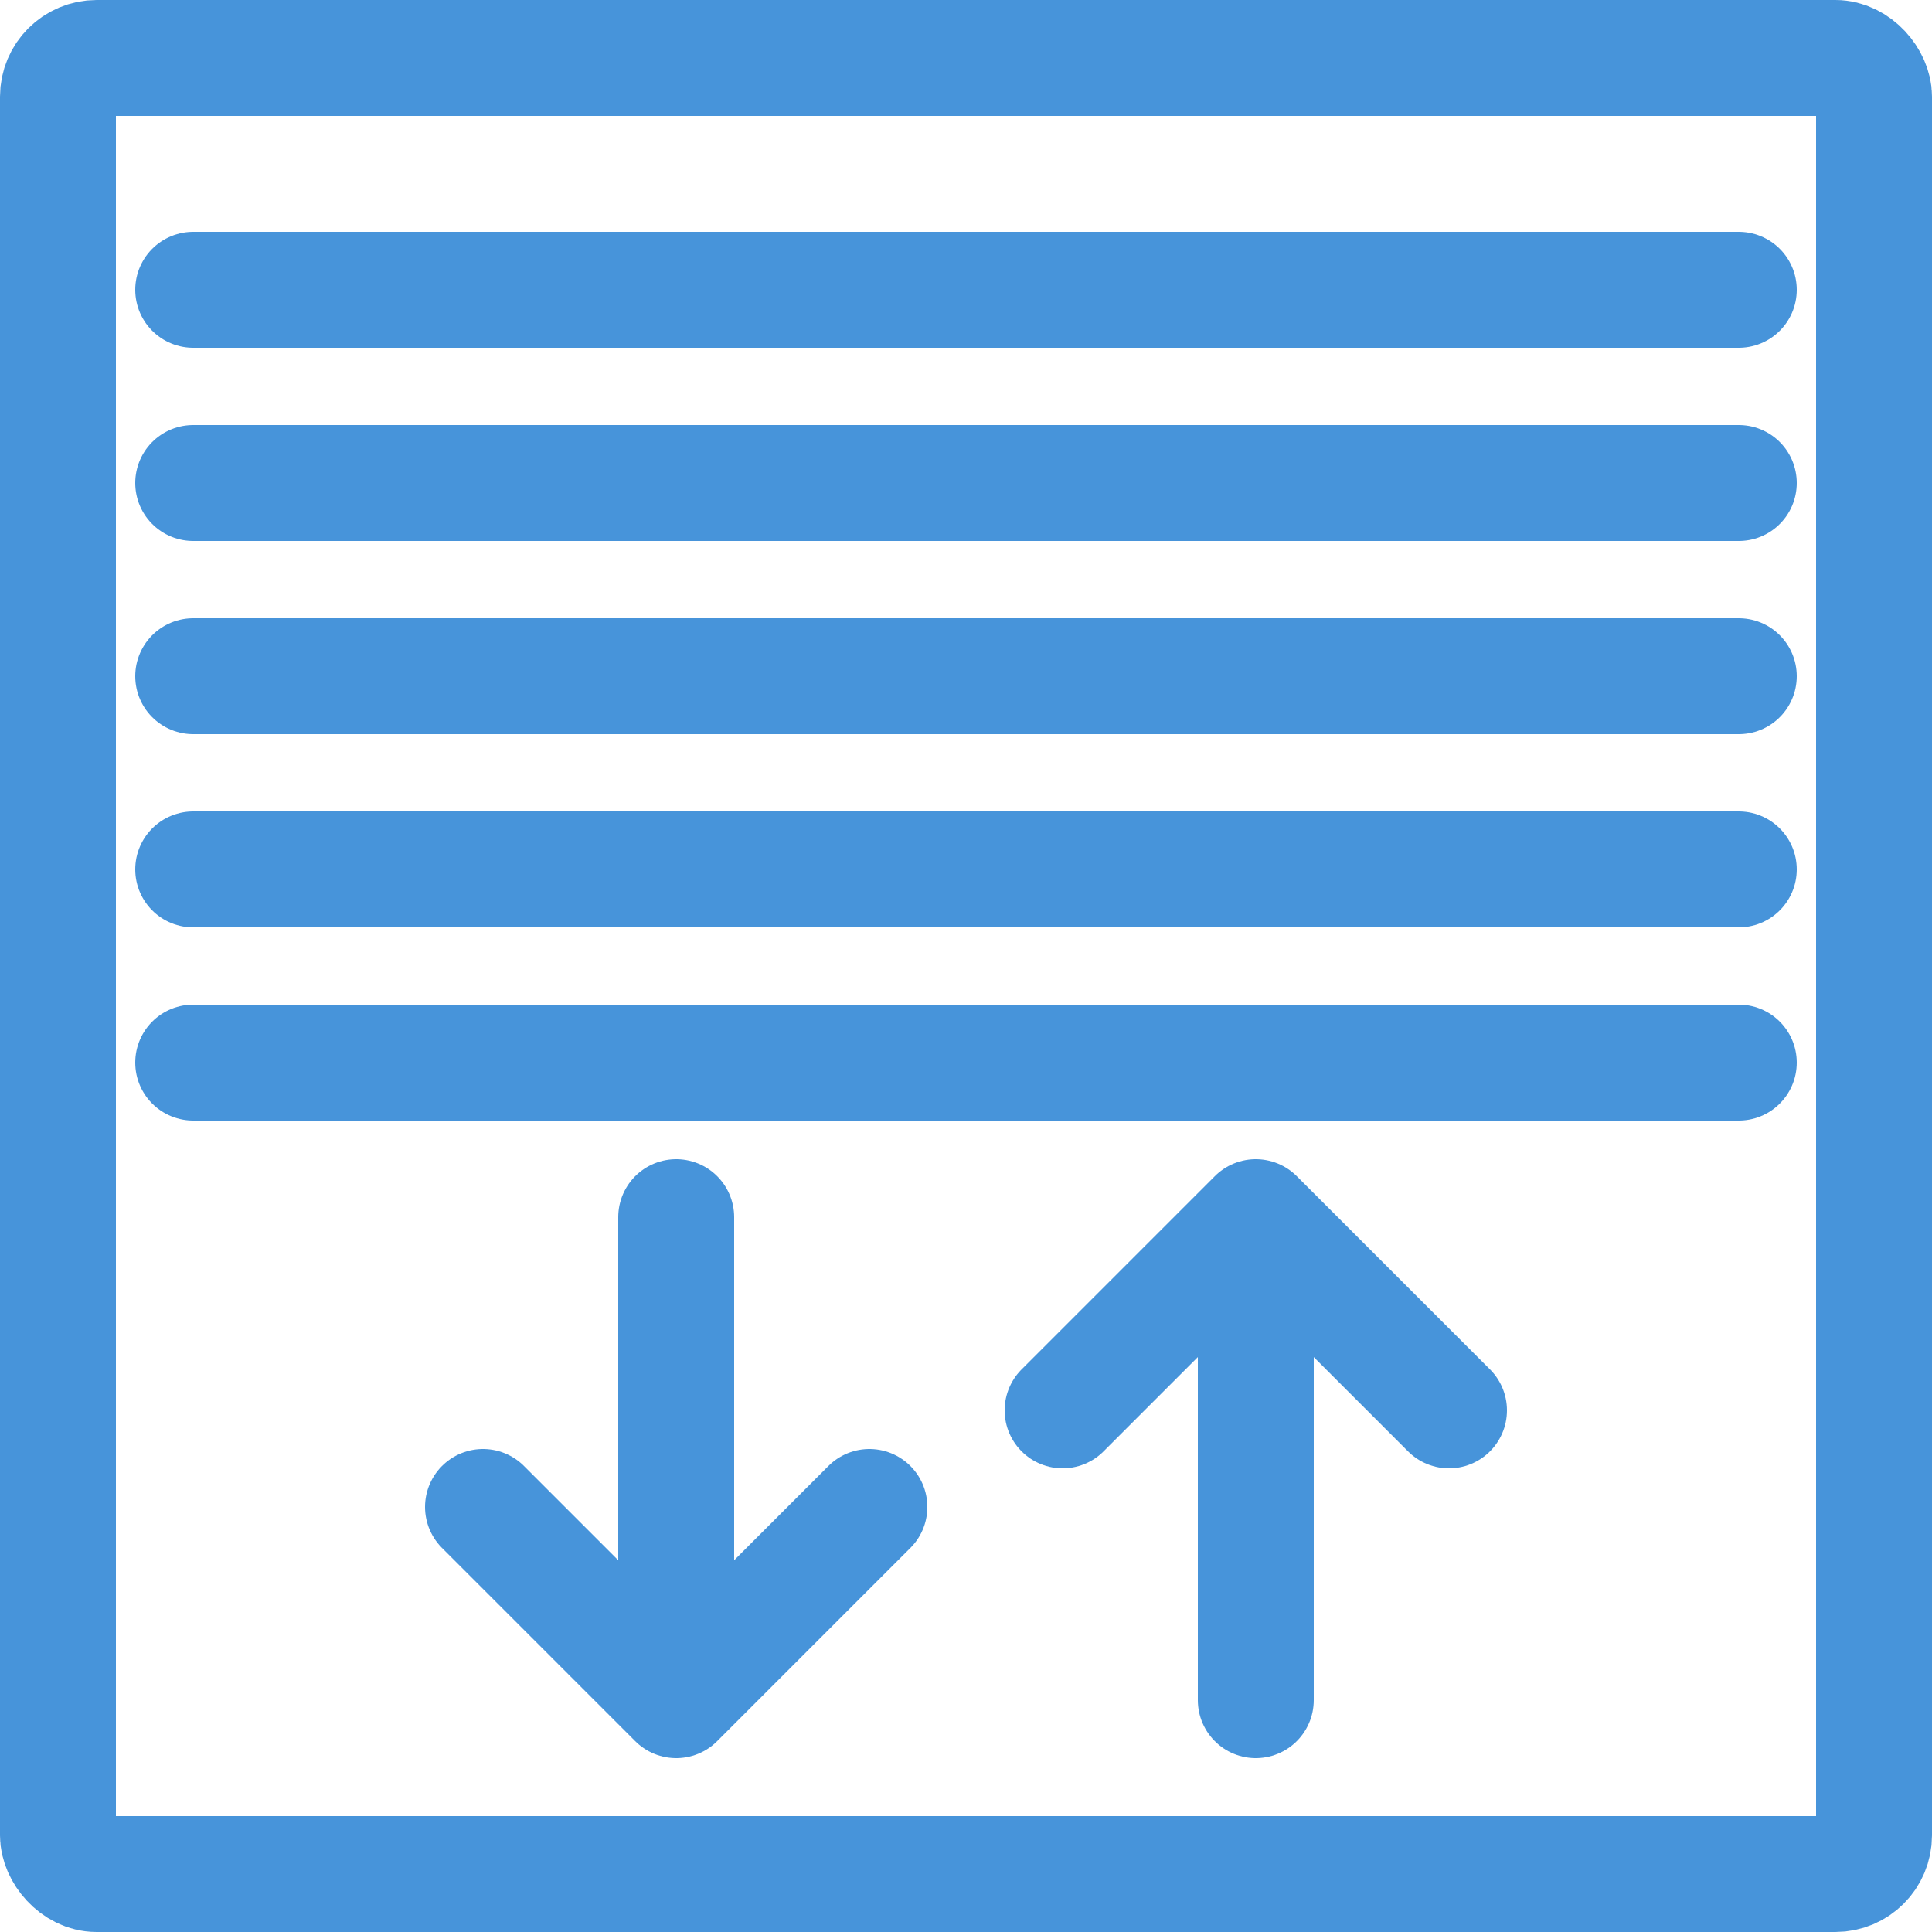<svg
    version="1.1"
    width="100" height="100"
    xmlns="http://www.w3.org/2000/svg"
    viewBox="0 0 100 100"
    style="
        stroke: #4794da;
        fill: transparent;
        stroke-width: 6px;
        stroke-linecap: round;
        stroke-linejoin: round;
    ">
    <g>
        <rect
            x="3" y="3" rx="2" width="94" height="94" />
        <path
            d="M 10 15 H 90 M 10 25 H 90 M 10 35 H 90 M 10 45 H 90 M 10 55 H 90" />
        <path
            d="M 35 63 v 25 l -10 -10 m 10 10 l 10 -10" />
        <path
            d="M 65 63 v 25 m 0 -25 l -10 10 m 10 -10 l 10 10" />
    </g>
</svg>
